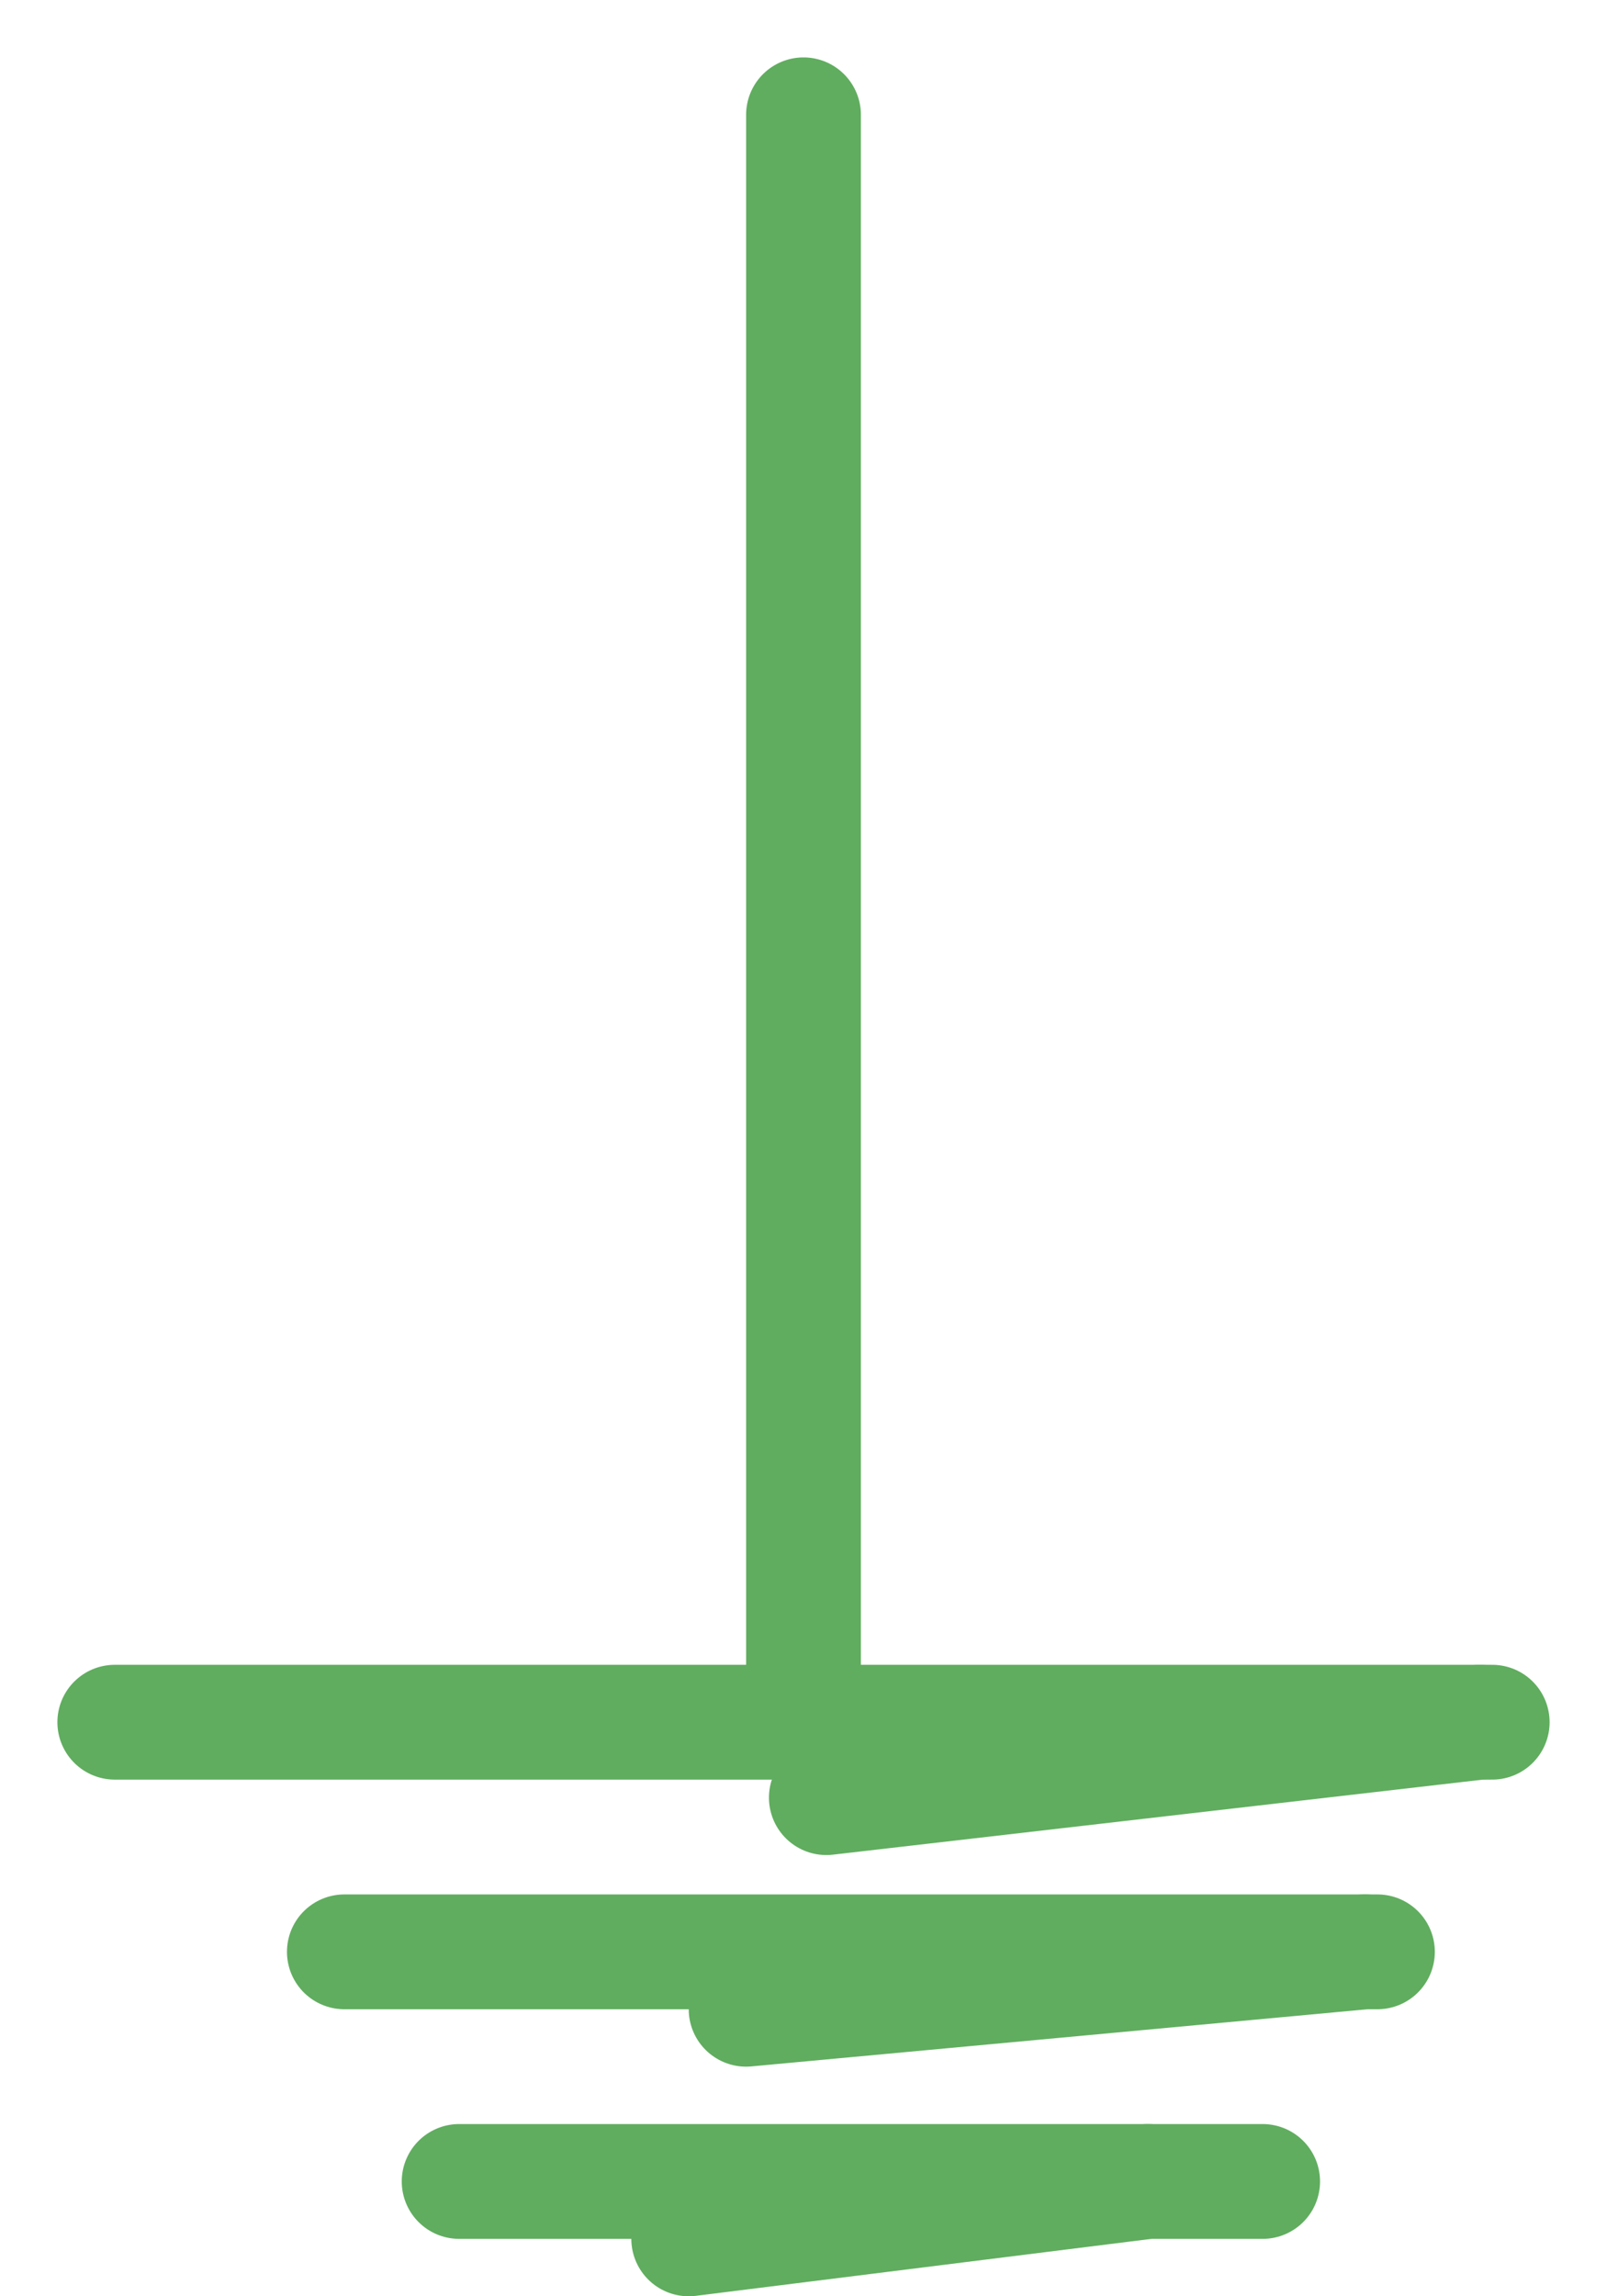 <?xml version="1.0" encoding="UTF-8"?>
<svg width="14px" height="20px" viewBox="0 0 14 20" version="1.1" xmlns="http://www.w3.org/2000/svg" xmlns:xlink="http://www.w3.org/1999/xlink">
    <!-- Generator: Sketch 49.1 (51147) - http://www.bohemiancoding.com/sketch -->
    <title>Acoplamiento Magnético</title>
    <desc>Created with Sketch.</desc>
    <defs></defs>
    <g id="Escritorio" stroke="none" stroke-width="1" fill="none" fill-rule="evenodd" stroke-linecap="round">
        <g id="index-escritorio" transform="translate(-394, -3087)" stroke="#60AD5F">
            <g id="Acoplamiento-Magnético" transform="translate(395, 3088)">
                <path d="M6,0 L6,14" id="Shape"></path>
                <path d="M0,14 L12,14" id="Shape"></path>
                <path d="M6.199,14.657 L11.891,14" id="Shape"></path>
                <path d="M5.5,16.5 L10.891,16" id="Shape-Copy"></path>
                <path d="M2,16 L11,16" id="Shape"></path>
                <path d="M5,18.5 L9,18" id="Shape"></path>
                <path d="M3,18 L10,18" id="Shape"></path>
            </g>
        </g>
    </g>
</svg>
